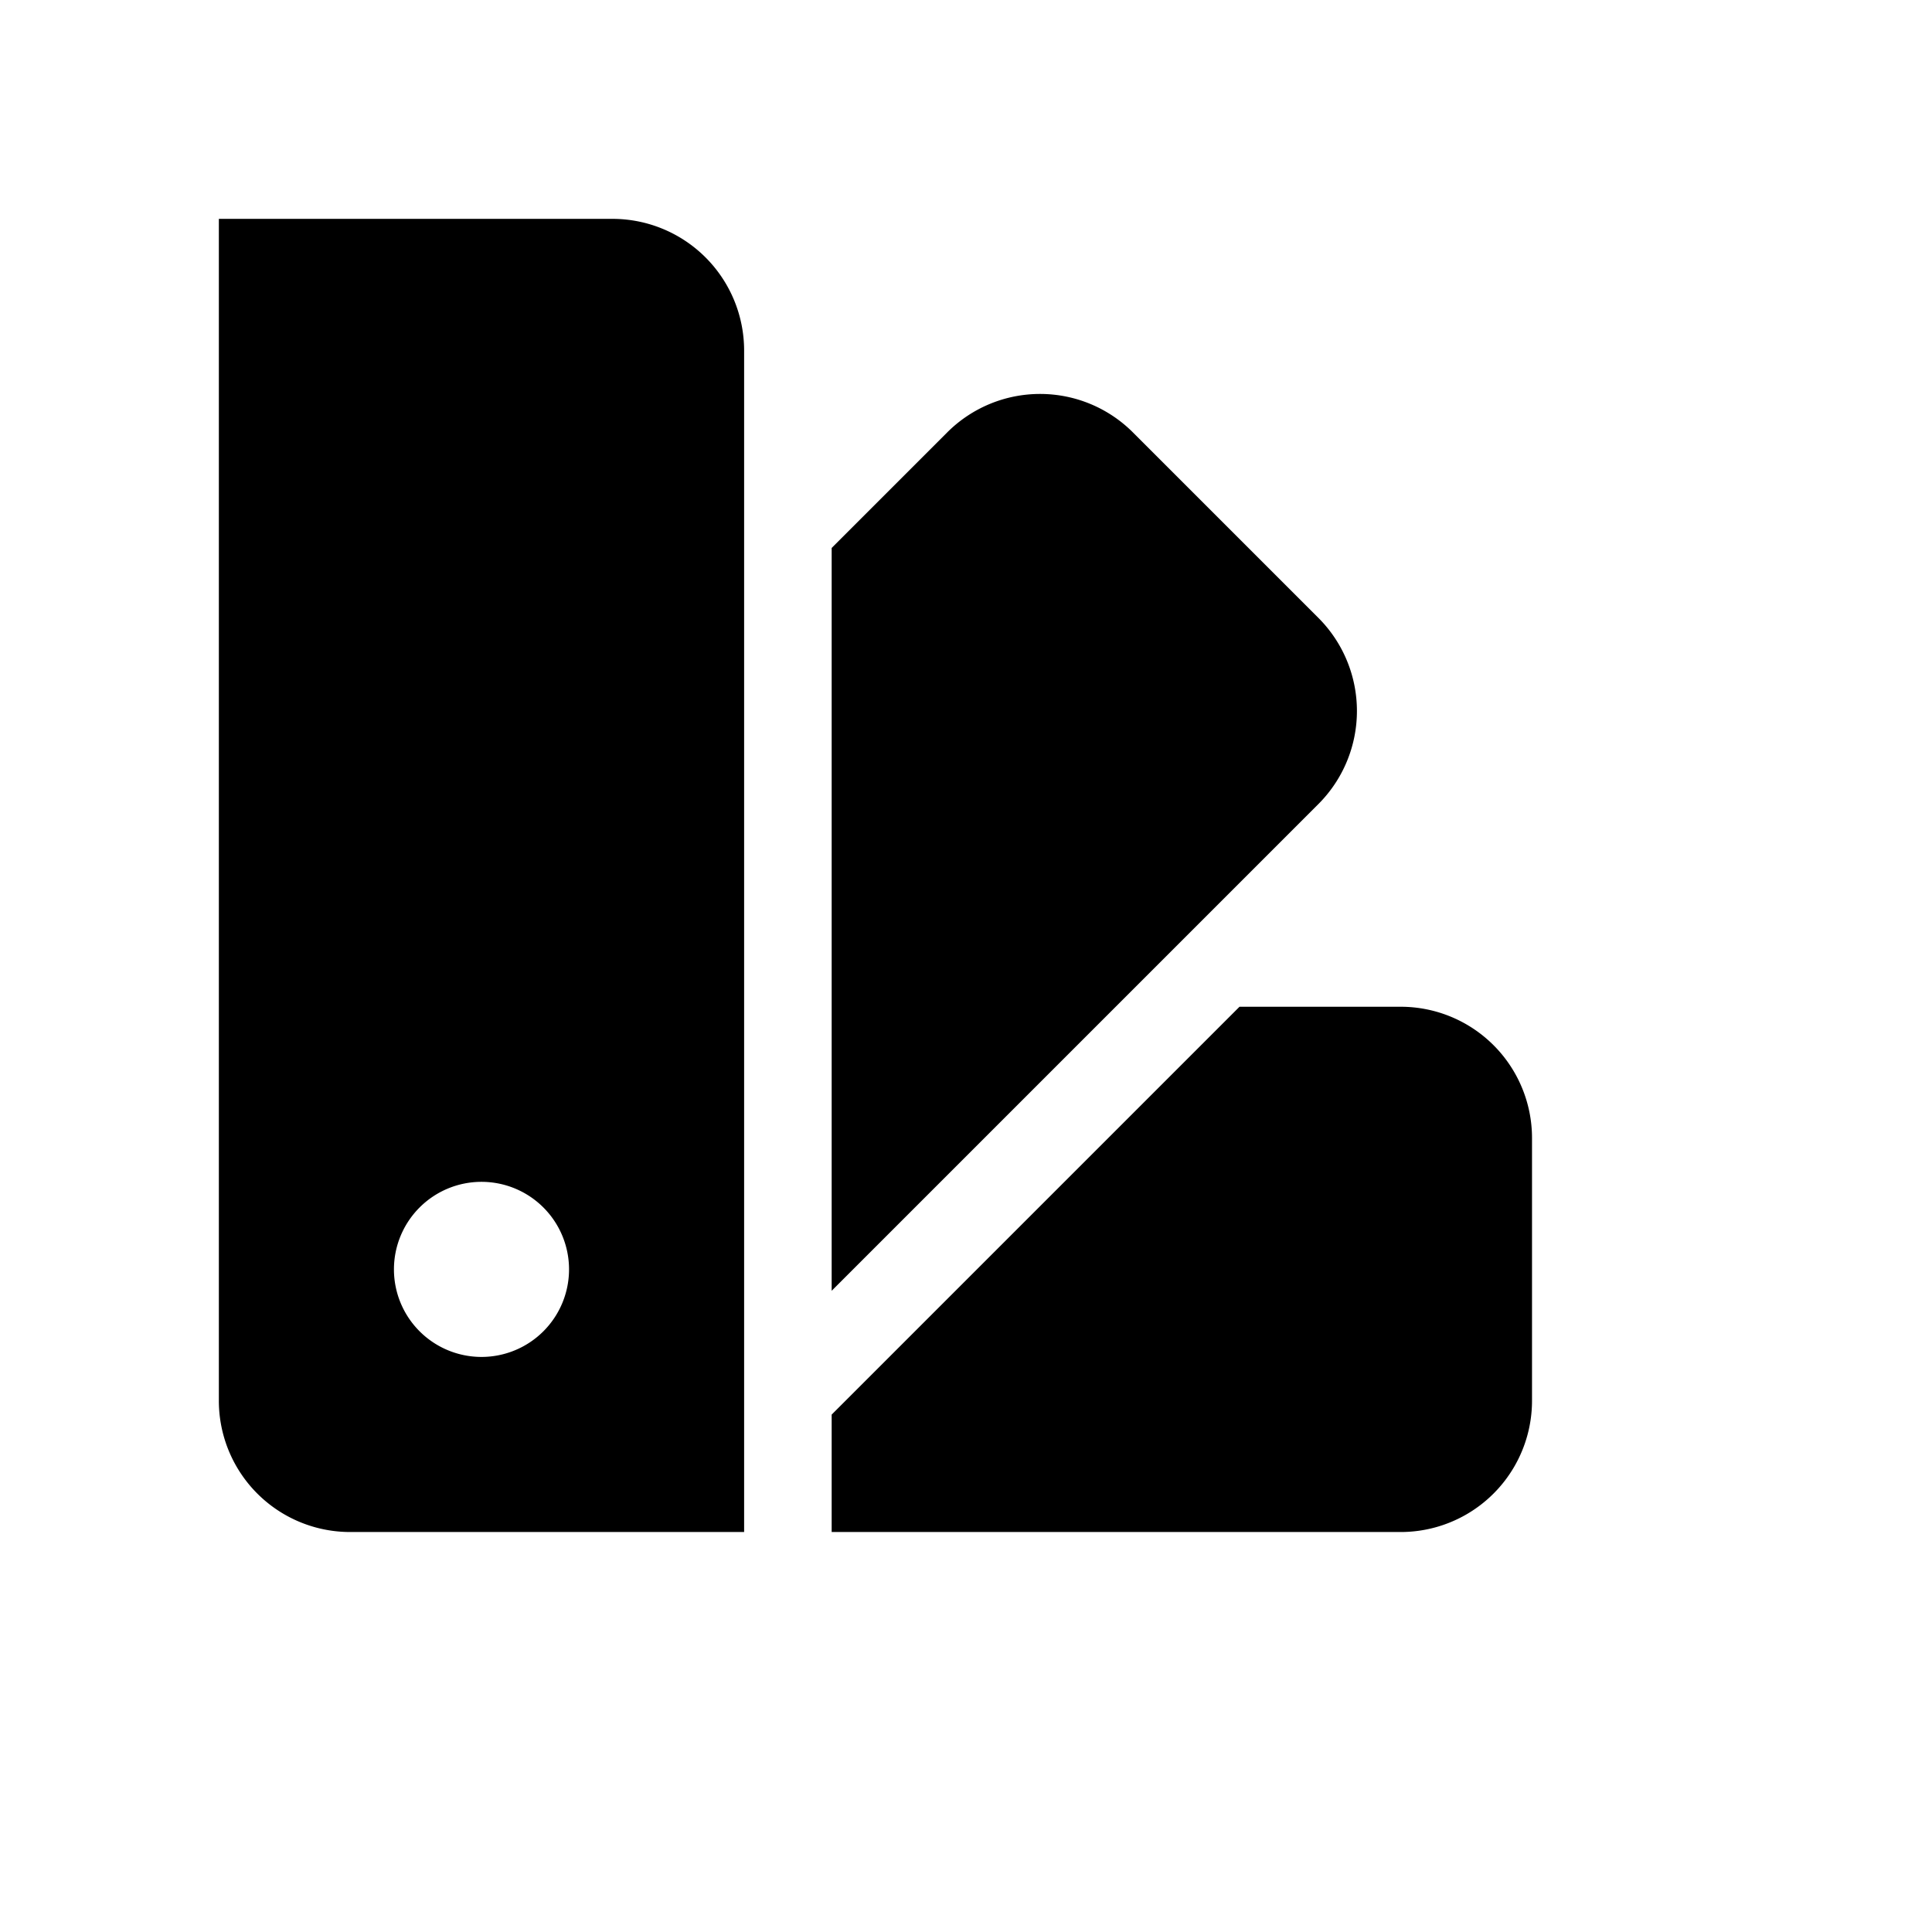 <svg width="32" height="32" viewBox="0 0 32 32" xmlns="http://www.w3.org/2000/svg"><g transform="scale(.029)"><path id="Theme" fill="#000000" fill-rule="evenodd" d="M800,575H707.934L475,807.934V875H800a75,75,0,0,0,75-75V650A75,75,0,0,0,800,575ZM753.124,459.1a75.221,75.221,0,0,0,0-106.066L647.058,246.967a75,75,0,0,0-106.066,0L475,312.959V737.223ZM350,125H125V800a74.966,74.966,0,0,0,75,75H425V200A75.22,75.22,0,0,0,350,125ZM275,775a50,50,0,1,1,50-50A50,50,0,0,1,275,775Z"/></g></svg>